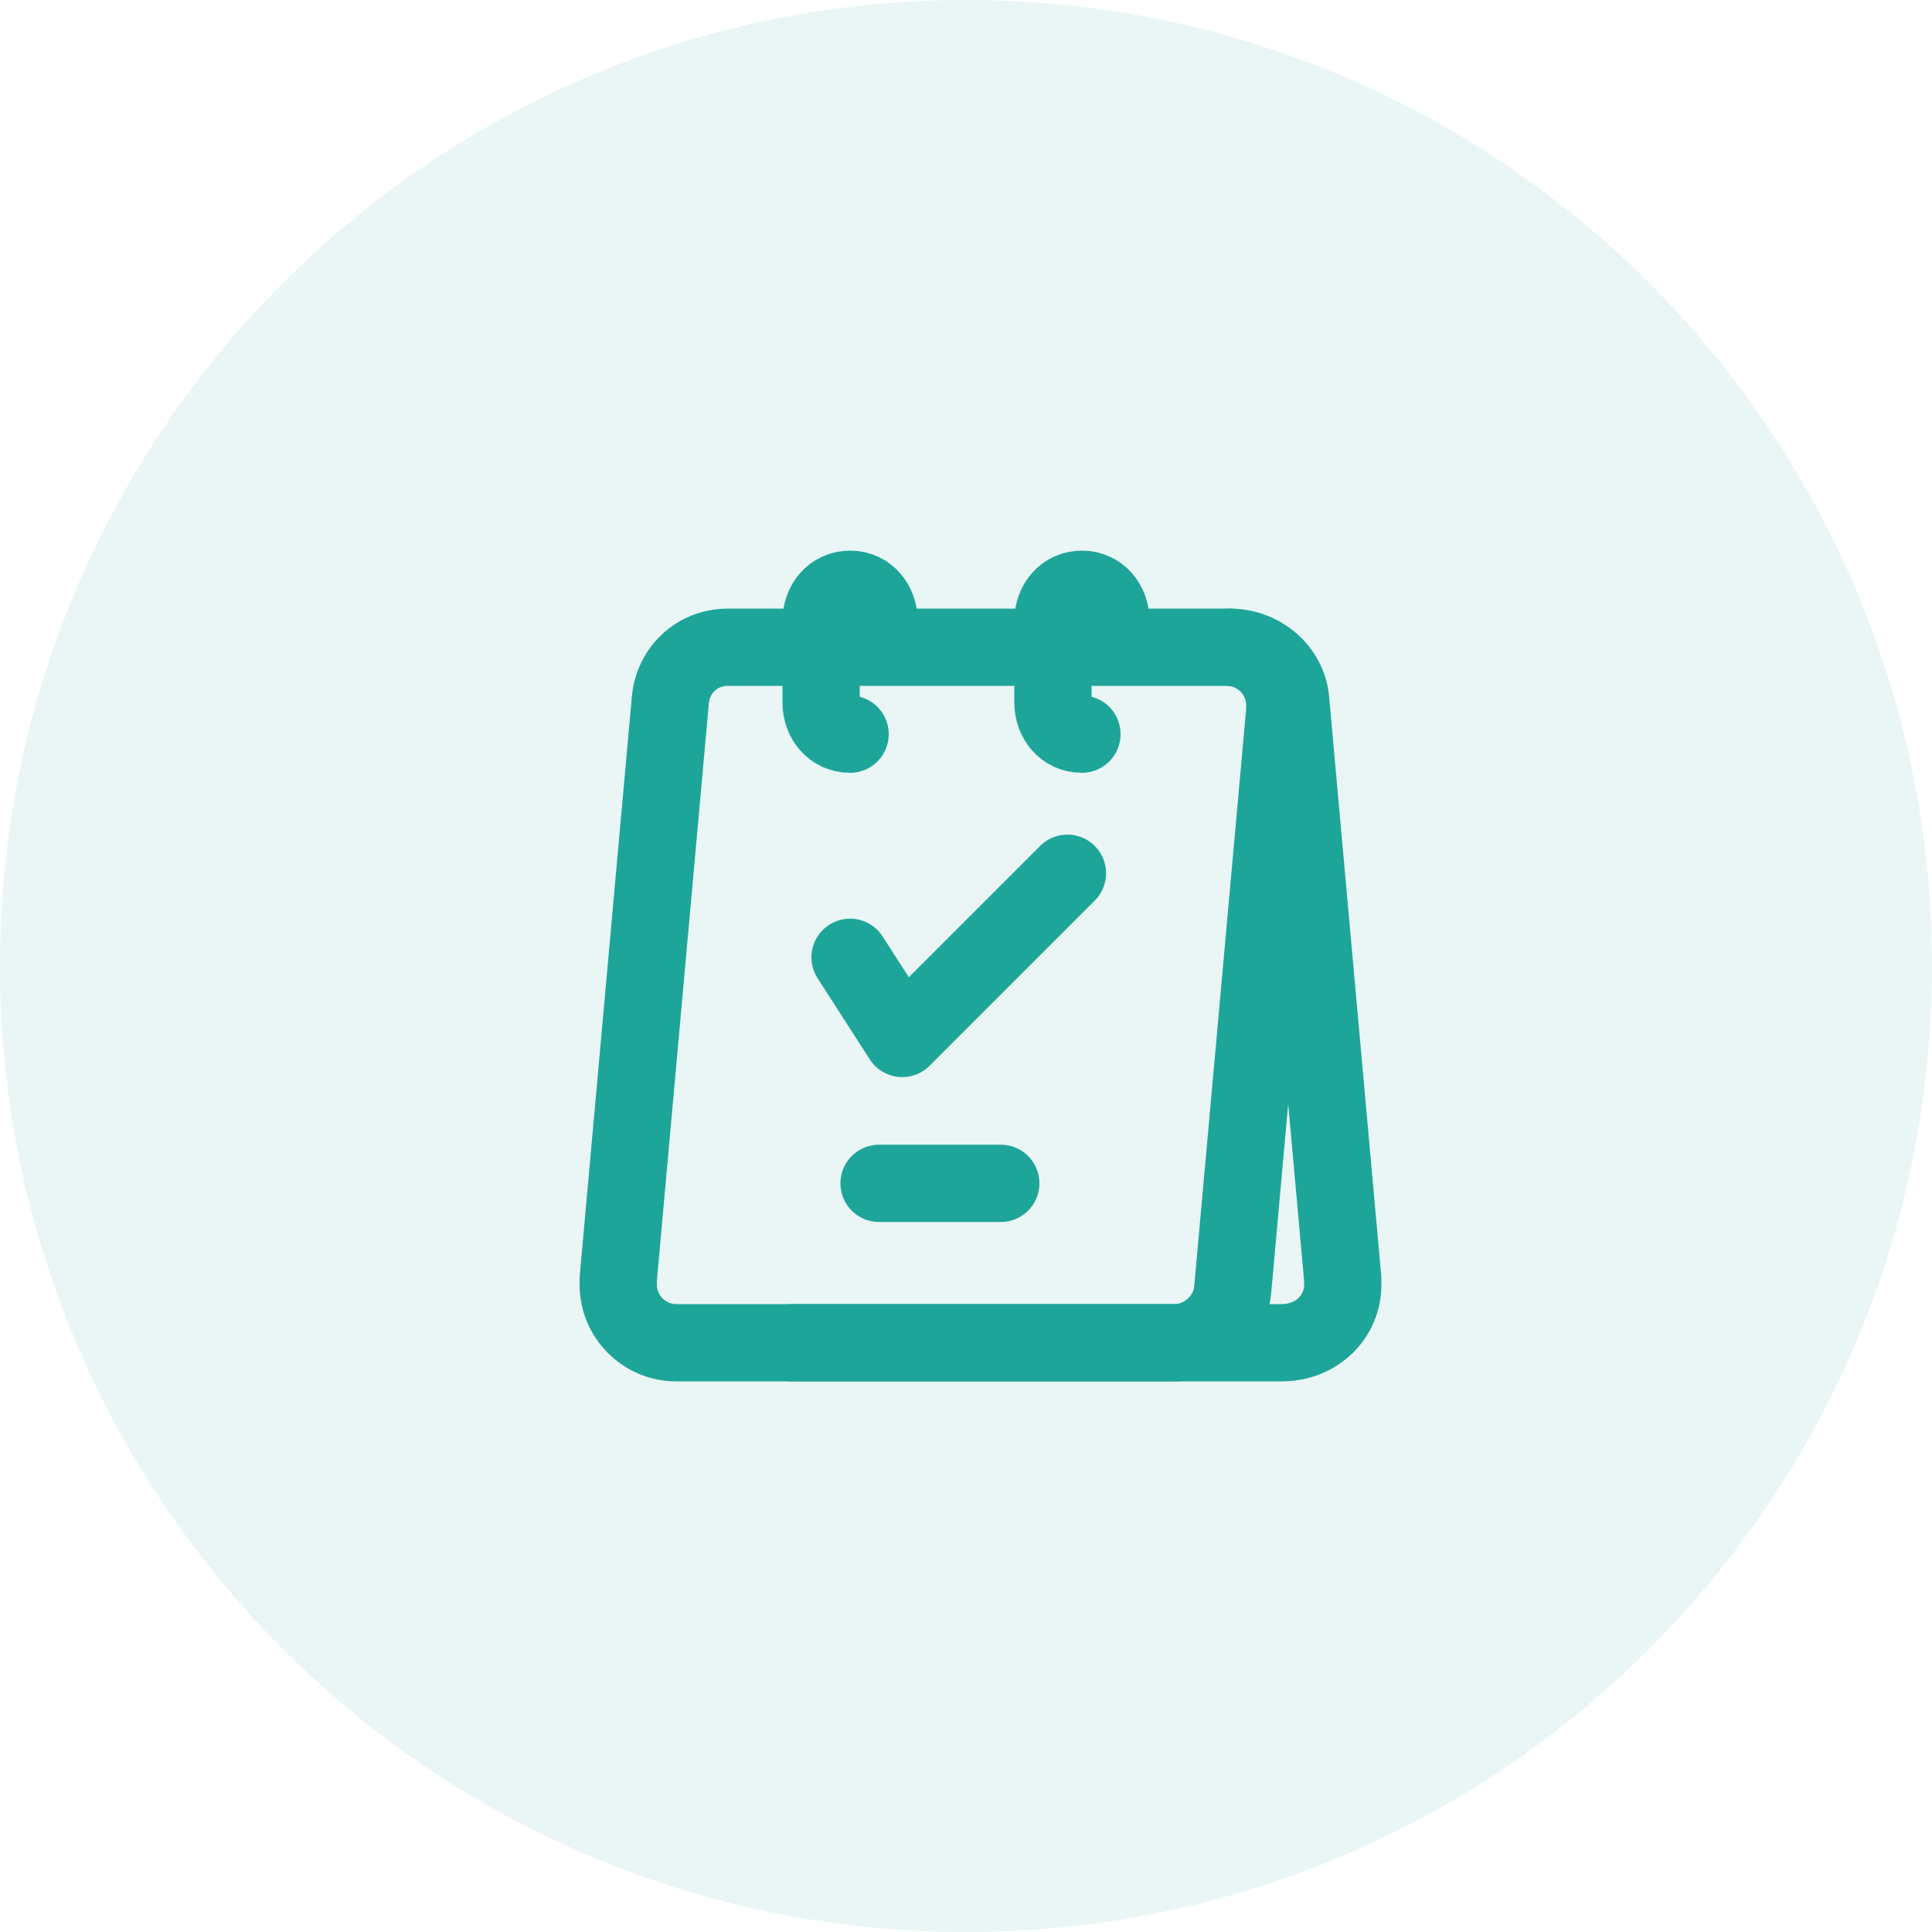 <svg width="50" height="50" viewBox="0 0 50 50" fill="none" xmlns="http://www.w3.org/2000/svg">
<path opacity="0.1" fill-rule="evenodd" clip-rule="evenodd" d="M25 50C38.807 50 50 38.807 50 25C50 11.193 38.807 0 25 0C11.193 0 0 11.193 0 25C0 38.807 11.193 50 25 50Z" fill="#1EA59A"/>
<path d="M20.5 34.75H31.375H33.175C34.075 34.75 34.75 34.075 34.75 33.25C34.75 33.175 34.75 33.175 34.75 33.1L33.4 18.1C33.325 17.35 32.65 16.75 31.825 16.75" stroke="#1EA59A" stroke-width="2" stroke-linecap="round" stroke-linejoin="round"/>
<path fill-rule="evenodd" clip-rule="evenodd" d="M18.85 16.75H31.75C32.575 16.75 33.25 17.425 33.25 18.25C33.25 18.325 33.25 18.325 33.25 18.4L31.9 33.4C31.825 34.15 31.15 34.75 30.4 34.75H17.5C16.675 34.75 16 34.075 16 33.25C16 33.175 16 33.175 16 33.1L17.35 18.1C17.425 17.35 18.025 16.75 18.85 16.75Z" stroke="#1EA59A" stroke-width="2" stroke-linecap="round" stroke-linejoin="round"/>
<path d="M22.75 30.625H25.9" stroke="#1EA59A" stroke-width="2" stroke-linecap="round" stroke-linejoin="round"/>
<path d="M22 24.775L23.35 26.875L27.625 22.6" stroke="#1EA59A" stroke-width="2" stroke-linecap="round" stroke-linejoin="round"/>
<path d="M22 19C21.55 19 21.25 18.625 21.25 18.175V16.075C21.25 15.625 21.55 15.25 22 15.25C22.45 15.25 22.75 15.625 22.75 16.075" stroke="#1EA59A" stroke-width="2" stroke-linecap="round" stroke-linejoin="round"/>
<path d="M28 19C27.55 19 27.25 18.625 27.25 18.175V16.075C27.25 15.625 27.55 15.25 28 15.25C28.45 15.25 28.75 15.625 28.75 16.075" stroke="#1EA59A" stroke-width="2" stroke-linecap="round" stroke-linejoin="round"/>
</svg>

